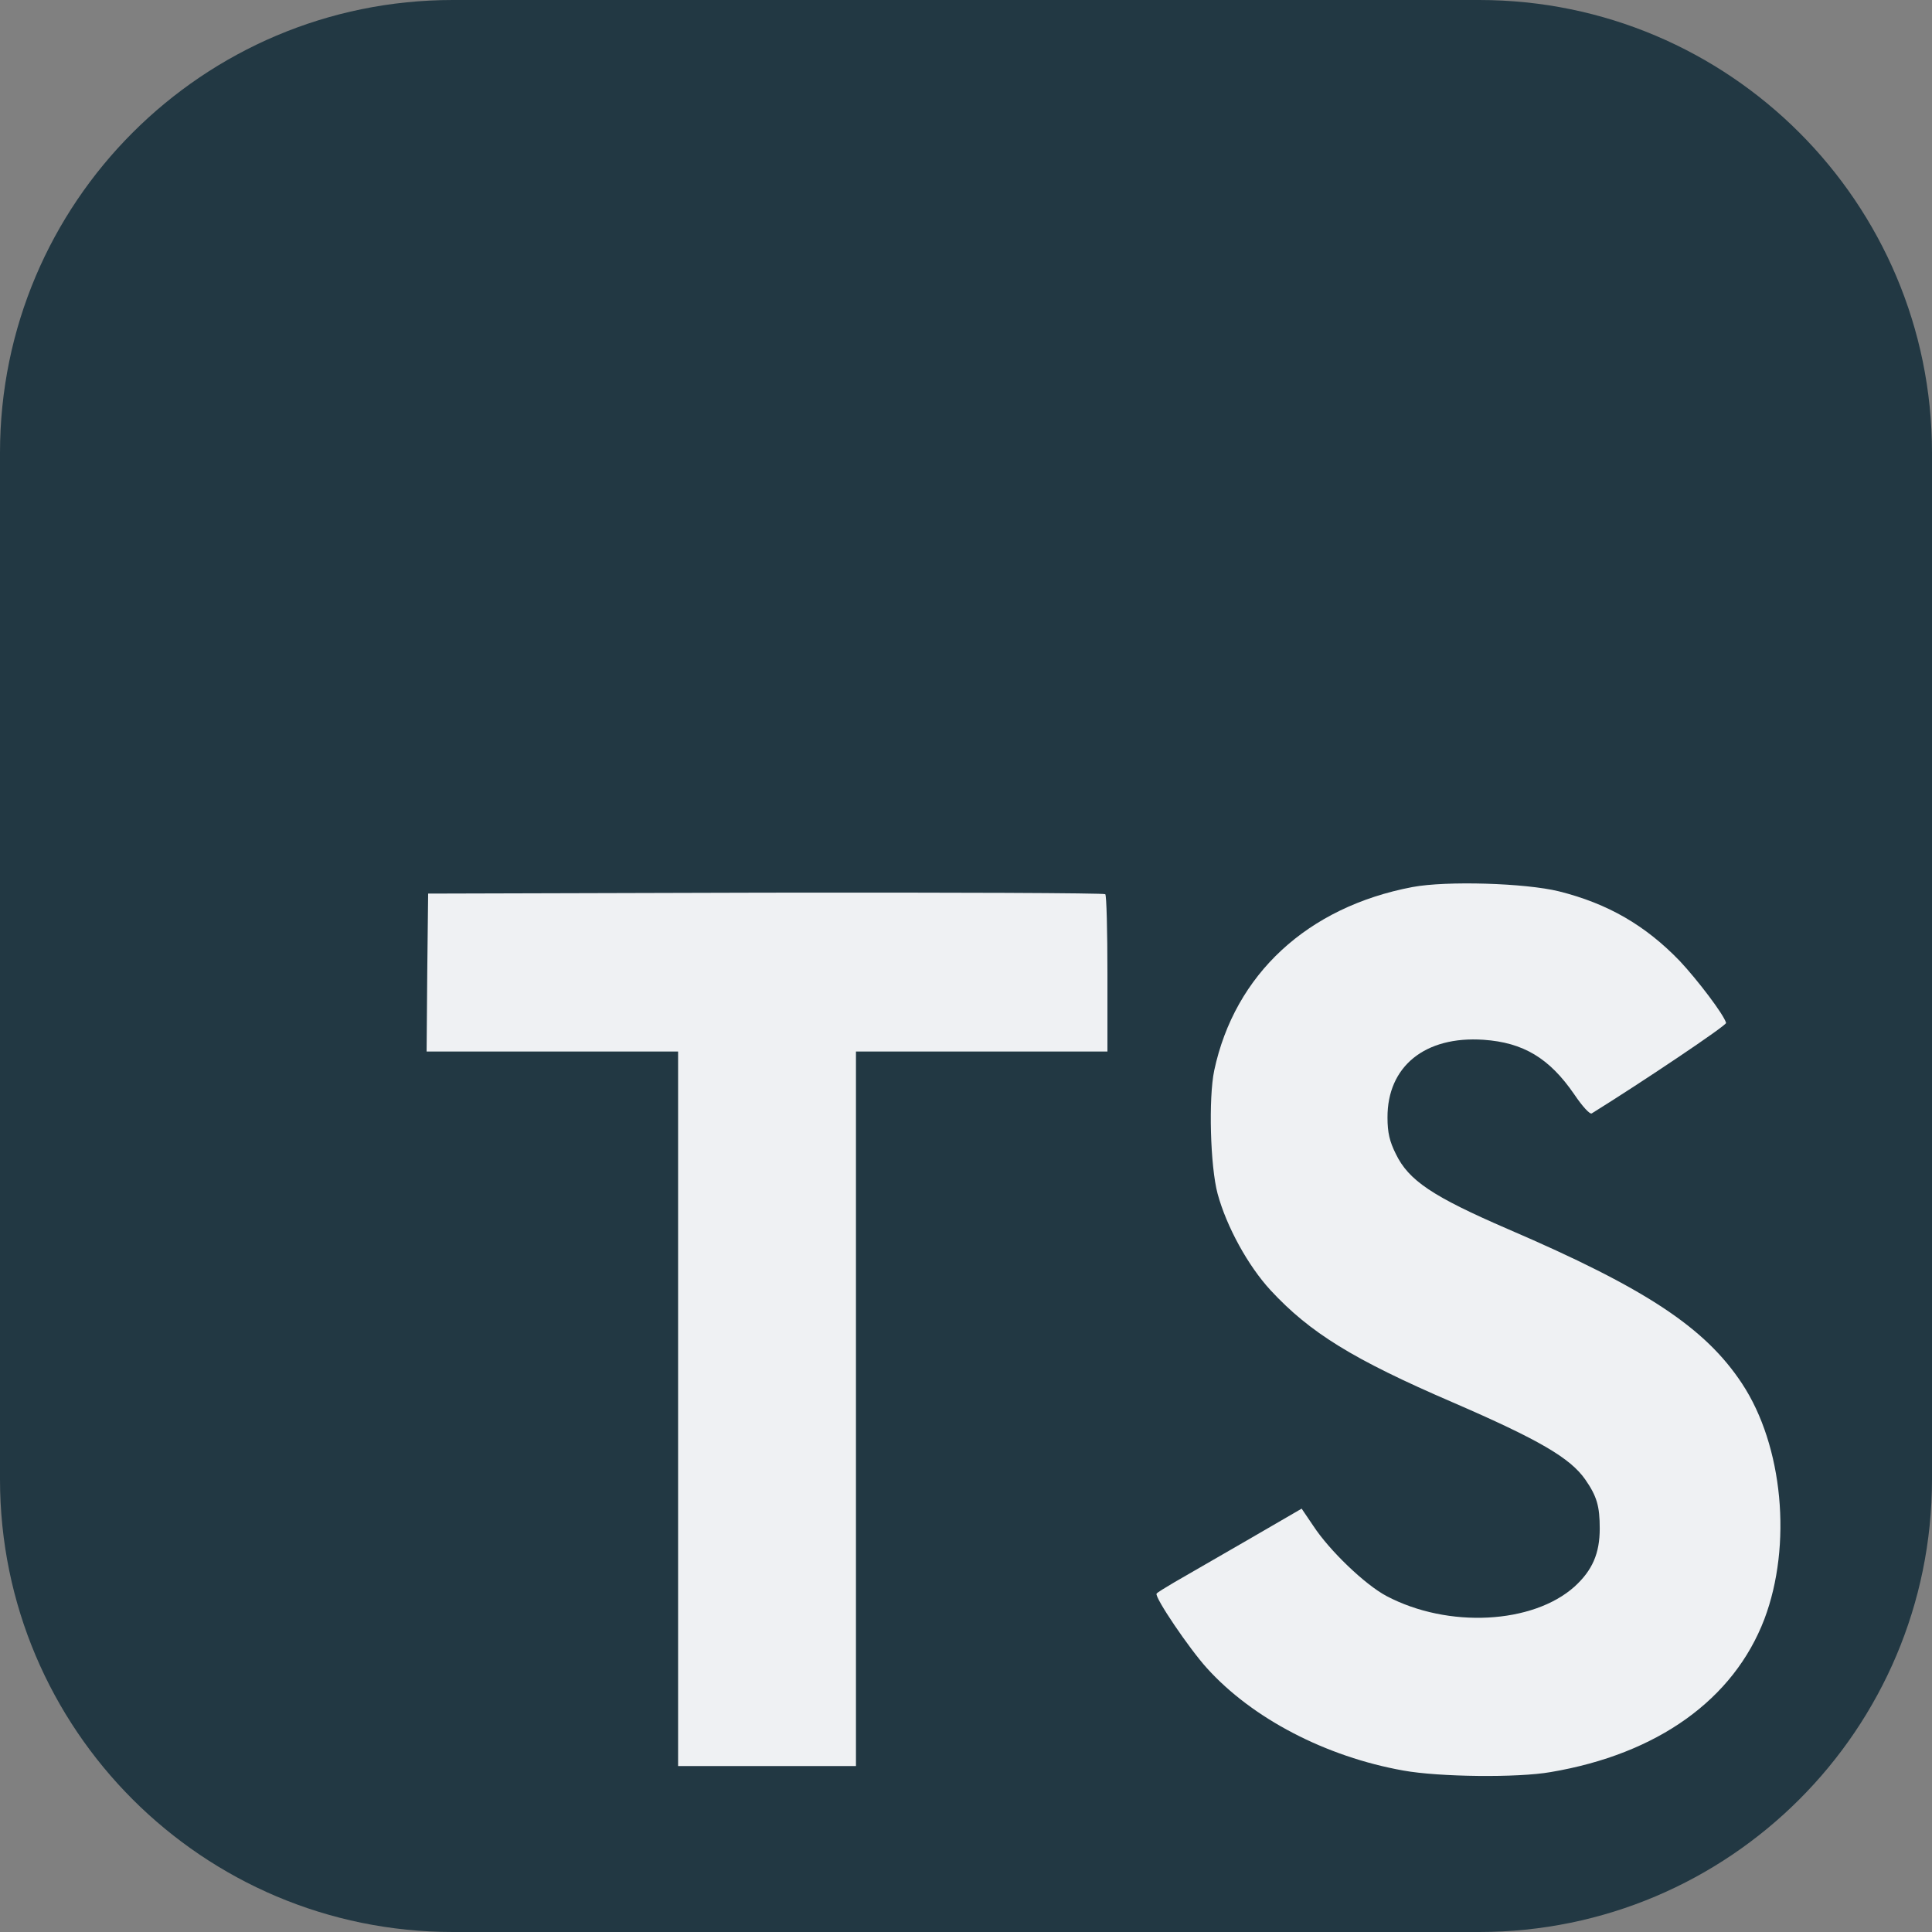 <svg width="48" height="48" viewBox="0 0 48 48" fill="none" xmlns="http://www.w3.org/2000/svg">
<rect x="0" y="0" width="48" height="48" fill="#808080" stroke="none"/>
<g clip-path="url(#clip0_529_31)">
<g clip-path="url(#clip1_529_31)">
<path d="M36.75 0H11.25C5.037 0 0 5.037 0 11.25V36.75C0 42.963 5.037 48 11.25 48H36.75C42.963 48 48 42.963 48 36.75V11.25C48 5.037 42.963 0 36.75 0Z" fill="#223843"/>
<path d="M10.615 24.159L10.599 26.125H13.723H16.847V35.001V43.877H19.057H21.266V35.001V26.125H24.39H27.514V24.197C27.514 23.131 27.491 22.239 27.46 22.216C27.437 22.186 23.636 22.171 19.026 22.178L10.637 22.201L10.615 24.159Z" fill="#EFF1F3"/>
<path d="M38.731 22.145C39.95 22.45 40.88 22.991 41.733 23.875C42.175 24.347 42.83 25.208 42.884 25.414C42.899 25.475 40.811 26.877 39.547 27.662C39.501 27.692 39.318 27.494 39.112 27.189C38.495 26.29 37.847 25.901 36.857 25.833C35.402 25.734 34.465 26.496 34.472 27.768C34.472 28.142 34.526 28.362 34.678 28.667C34.998 29.33 35.592 29.726 37.459 30.534C40.895 32.012 42.365 32.987 43.28 34.374C44.301 35.92 44.529 38.389 43.836 40.225C43.074 42.221 41.184 43.578 38.525 44.027C37.703 44.172 35.752 44.149 34.868 43.989C32.941 43.646 31.112 42.694 29.985 41.444C29.543 40.957 28.682 39.684 28.735 39.593C28.758 39.562 28.956 39.441 29.177 39.311C29.39 39.189 30.198 38.724 30.96 38.282L32.339 37.482L32.628 37.909C33.032 38.526 33.916 39.372 34.449 39.654C35.981 40.462 38.084 40.347 39.12 39.418C39.562 39.014 39.745 38.595 39.745 37.978C39.745 37.422 39.676 37.178 39.386 36.759C39.013 36.225 38.251 35.776 36.087 34.839C33.611 33.772 32.544 33.109 31.569 32.058C31.006 31.448 30.472 30.473 30.251 29.658C30.068 28.98 30.023 27.281 30.167 26.595C30.678 24.203 32.484 22.534 35.089 22.039C35.935 21.879 37.901 21.94 38.731 22.145Z" fill="#EFF1F3"/>
</g>
</g>
<defs>
<clipPath id="clip0_529_31">
<rect width="48" height="48" fill="white"/>
</clipPath>
<clipPath id="clip1_529_31">
<rect width="48" height="48" fill="white"/>
</clipPath>
</defs>
</svg>

